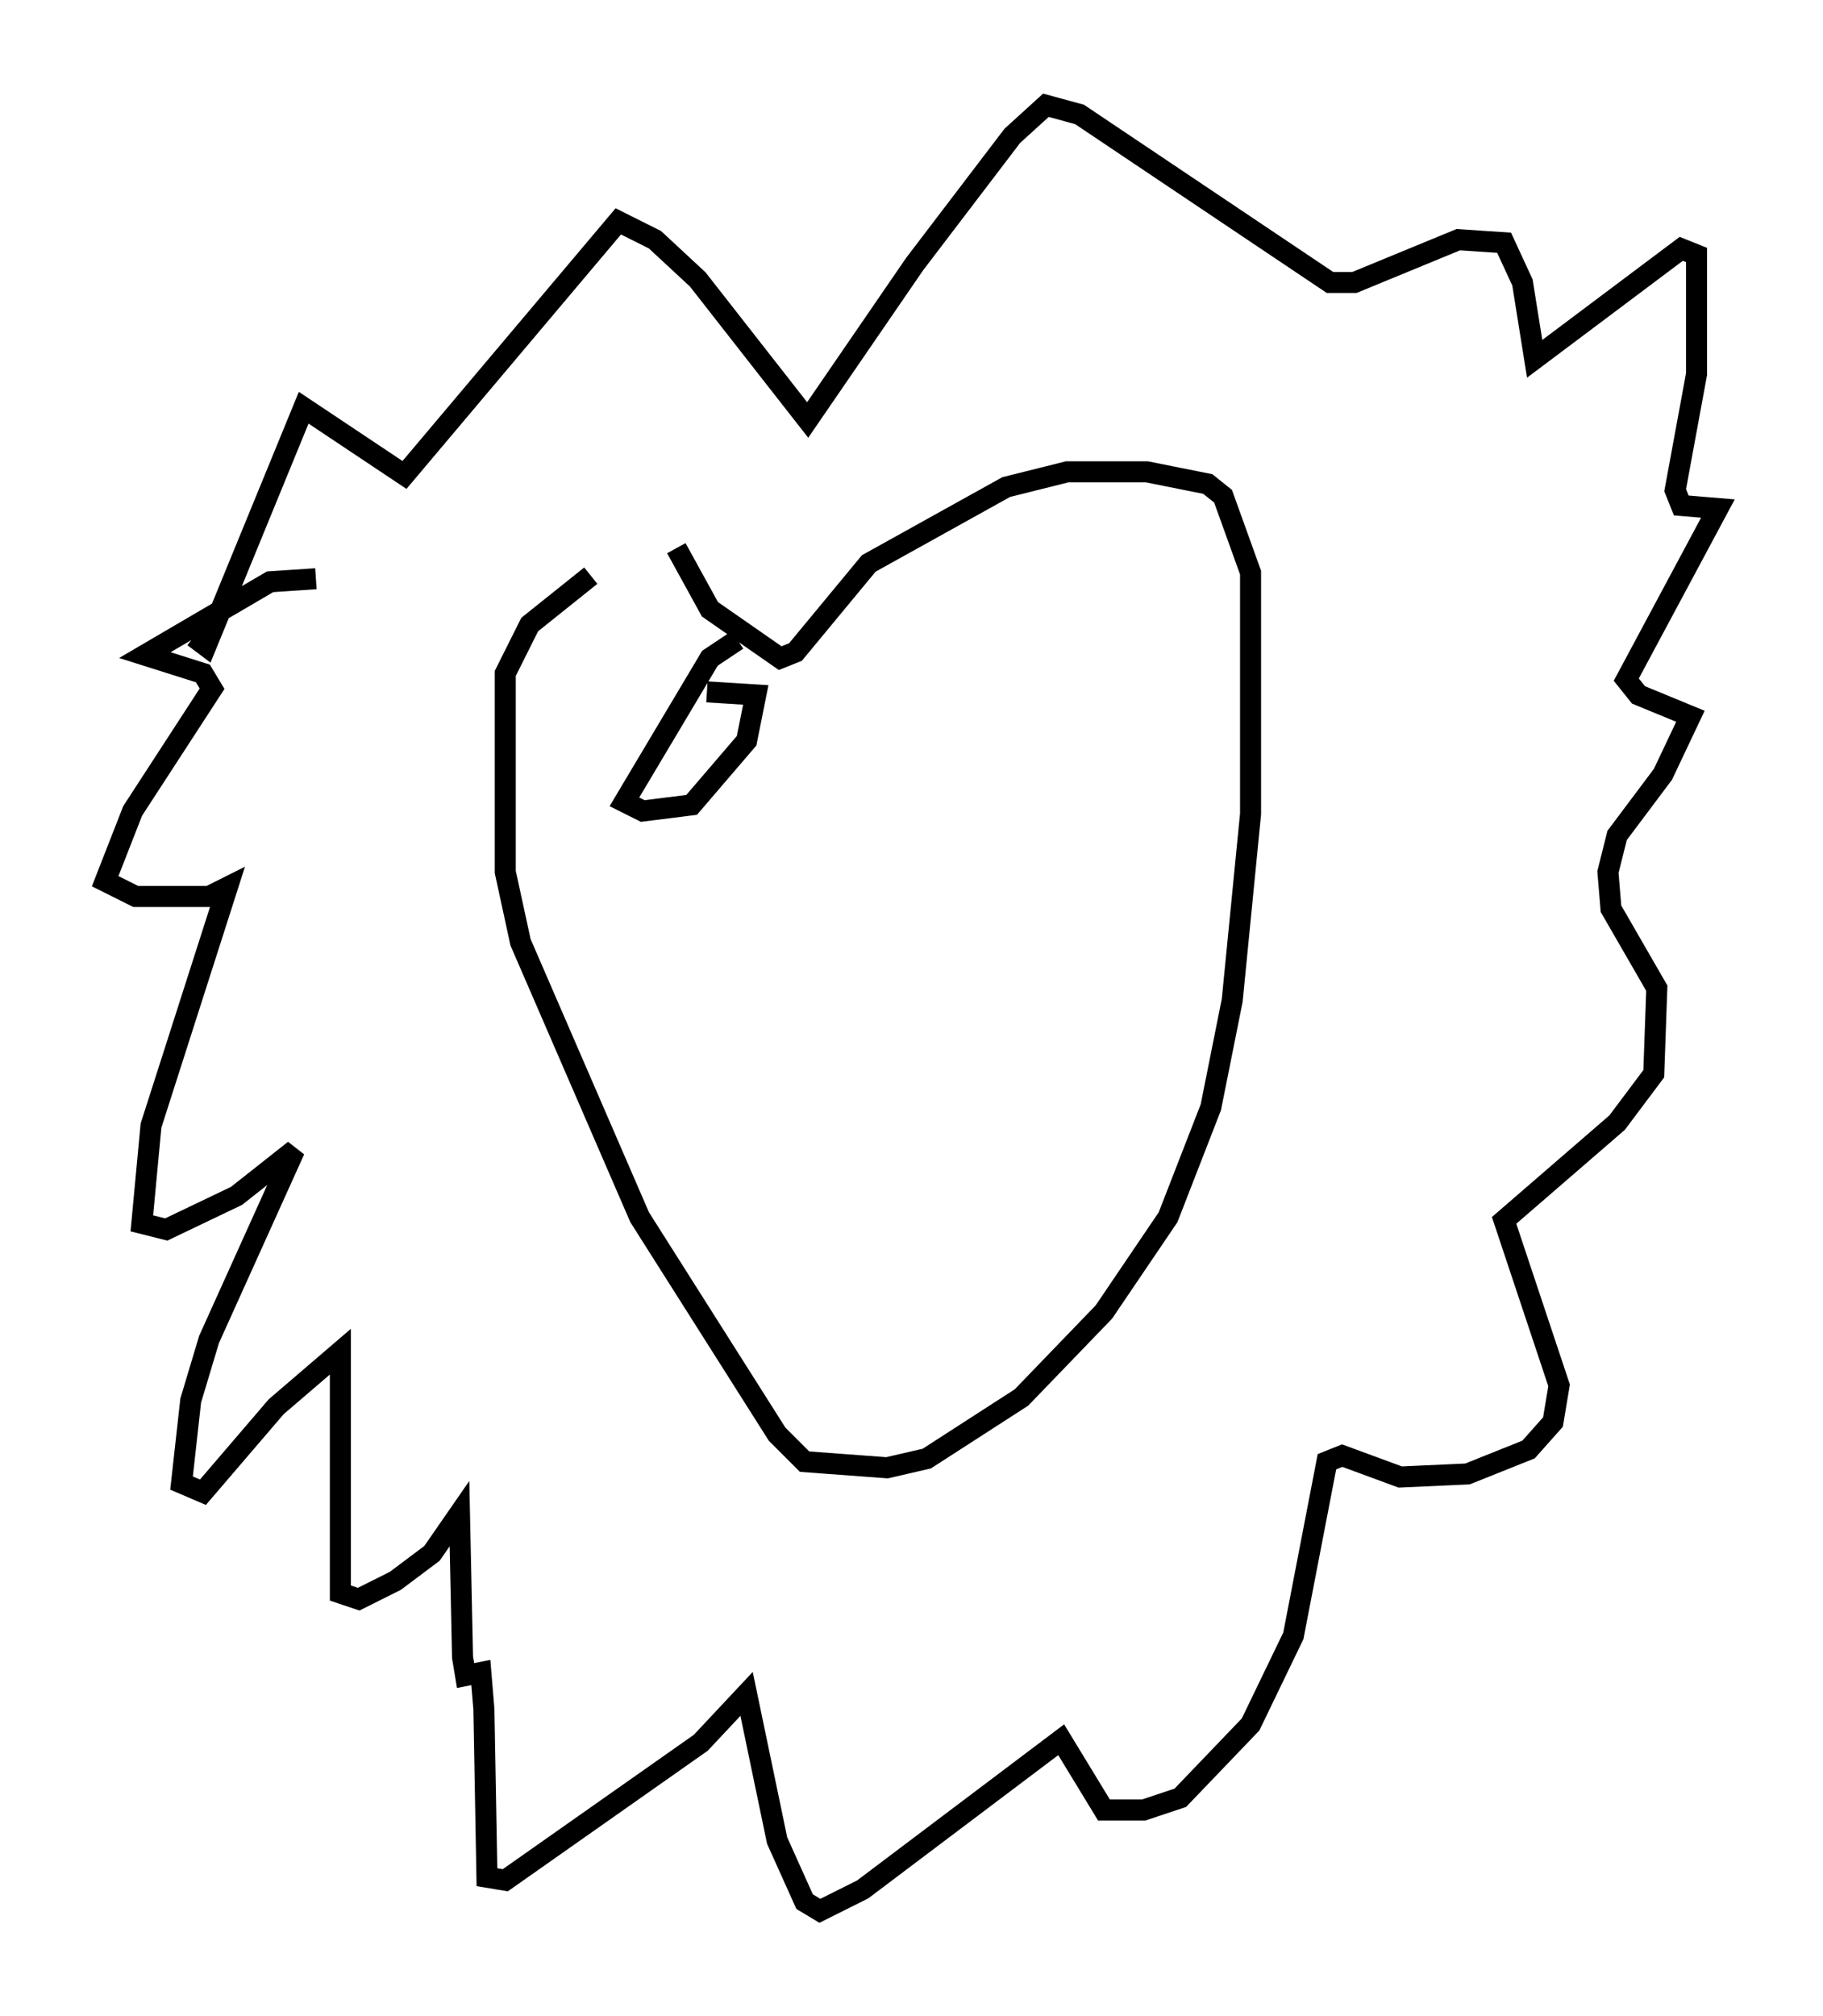 <?xml version="1.0" encoding="utf-8" ?>
<svg baseProfile="full" height="95.843" version="1.1" width="86.693" xmlns="http://www.w3.org/2000/svg" xmlns:ev="http://www.w3.org/2001/xml-events" xmlns:xlink="http://www.w3.org/1999/xlink"><defs /><rect fill="white" height="95.843" width="86.693" x="0" y="0" /><path d="M32.162, 26.207 m-4.067, 1.162 l-2.905, 2.324 -1.162, 2.324 l0.0, 9.441 0.726, 3.341 l5.665, 13.073 6.536, 10.313 l1.307, 1.307 3.922, 0.291 l1.888, -0.436 4.503, -2.905 l3.922, -4.067 3.05, -4.503 l2.034, -5.229 1.017, -5.084 l0.872, -8.86 0.0, -11.475 l-1.307, -3.631 -0.726, -0.581 l-2.905, -0.581 -3.777, 0.0 l-2.905, 0.726 -6.536, 3.631 l-3.486, 4.212 -0.726, 0.291 l-3.341, -2.324 -1.598, -2.905 m-17.14, 1.453 l-2.179, 0.145 -5.955, 3.486 l2.76, 0.872 0.436, 0.726 l-3.777, 5.81 -1.307, 3.341 l1.453, 0.726 3.486, 0.0 l0.872, -0.436 -3.631, 11.33 l-0.436, 4.648 1.162, 0.291 l3.341, -1.598 2.76, -2.179 l-4.067, 9.006 -0.872, 2.905 l-0.436, 3.922 1.017, 0.436 l3.486, -4.067 3.05, -2.615 l0.0, 11.475 0.872, 0.291 l1.743, -0.872 1.743, -1.307 l1.307, -1.888 0.145, 6.827 l0.145, 0.872 0.726, -0.145 l0.145, 1.743 0.145, 7.989 l0.872, 0.145 9.296, -6.536 l2.179, -2.324 1.453, 6.972 l1.307, 2.905 0.726, 0.436 l2.034, -1.017 9.441, -7.117 l2.034, 3.341 1.888, 0.0 l1.743, -0.581 3.341, -3.486 l2.034, -4.212 1.598, -8.279 l0.726, -0.291 2.76, 1.017 l3.196, -0.145 2.905, -1.162 l1.162, -1.307 0.291, -1.743 l-2.615, -7.844 5.374, -4.648 l1.743, -2.324 0.145, -4.067 l-2.179, -3.777 -0.145, -1.743 l0.436, -1.743 2.179, -2.905 l1.307, -2.76 -2.469, -1.017 l-0.581, -0.726 4.358, -8.134 l-1.743, -0.145 -0.291, -0.726 l1.017, -5.52 0.0, -5.665 l-0.726, -0.291 -6.972, 5.229 l-0.581, -3.631 -0.872, -1.888 l-2.179, -0.145 -4.939, 2.034 l-1.162, 0.0 -11.911, -7.989 l-1.598, -0.436 -1.598, 1.453 l-4.648, 6.101 -5.084, 7.408 l-5.229, -6.682 -2.034, -1.888 l-1.743, -0.872 -10.168, 12.056 l-4.793, -3.196 -4.648, 11.33 l-0.581, -0.436 m25.855, 0.145 l-1.307, 0.872 -4.067, 6.827 l0.872, 0.436 2.324, -0.291 l2.615, -3.05 0.436, -2.179 l-2.324, -0.145 " fill="none" stroke="black" stroke-width="1" /></svg>